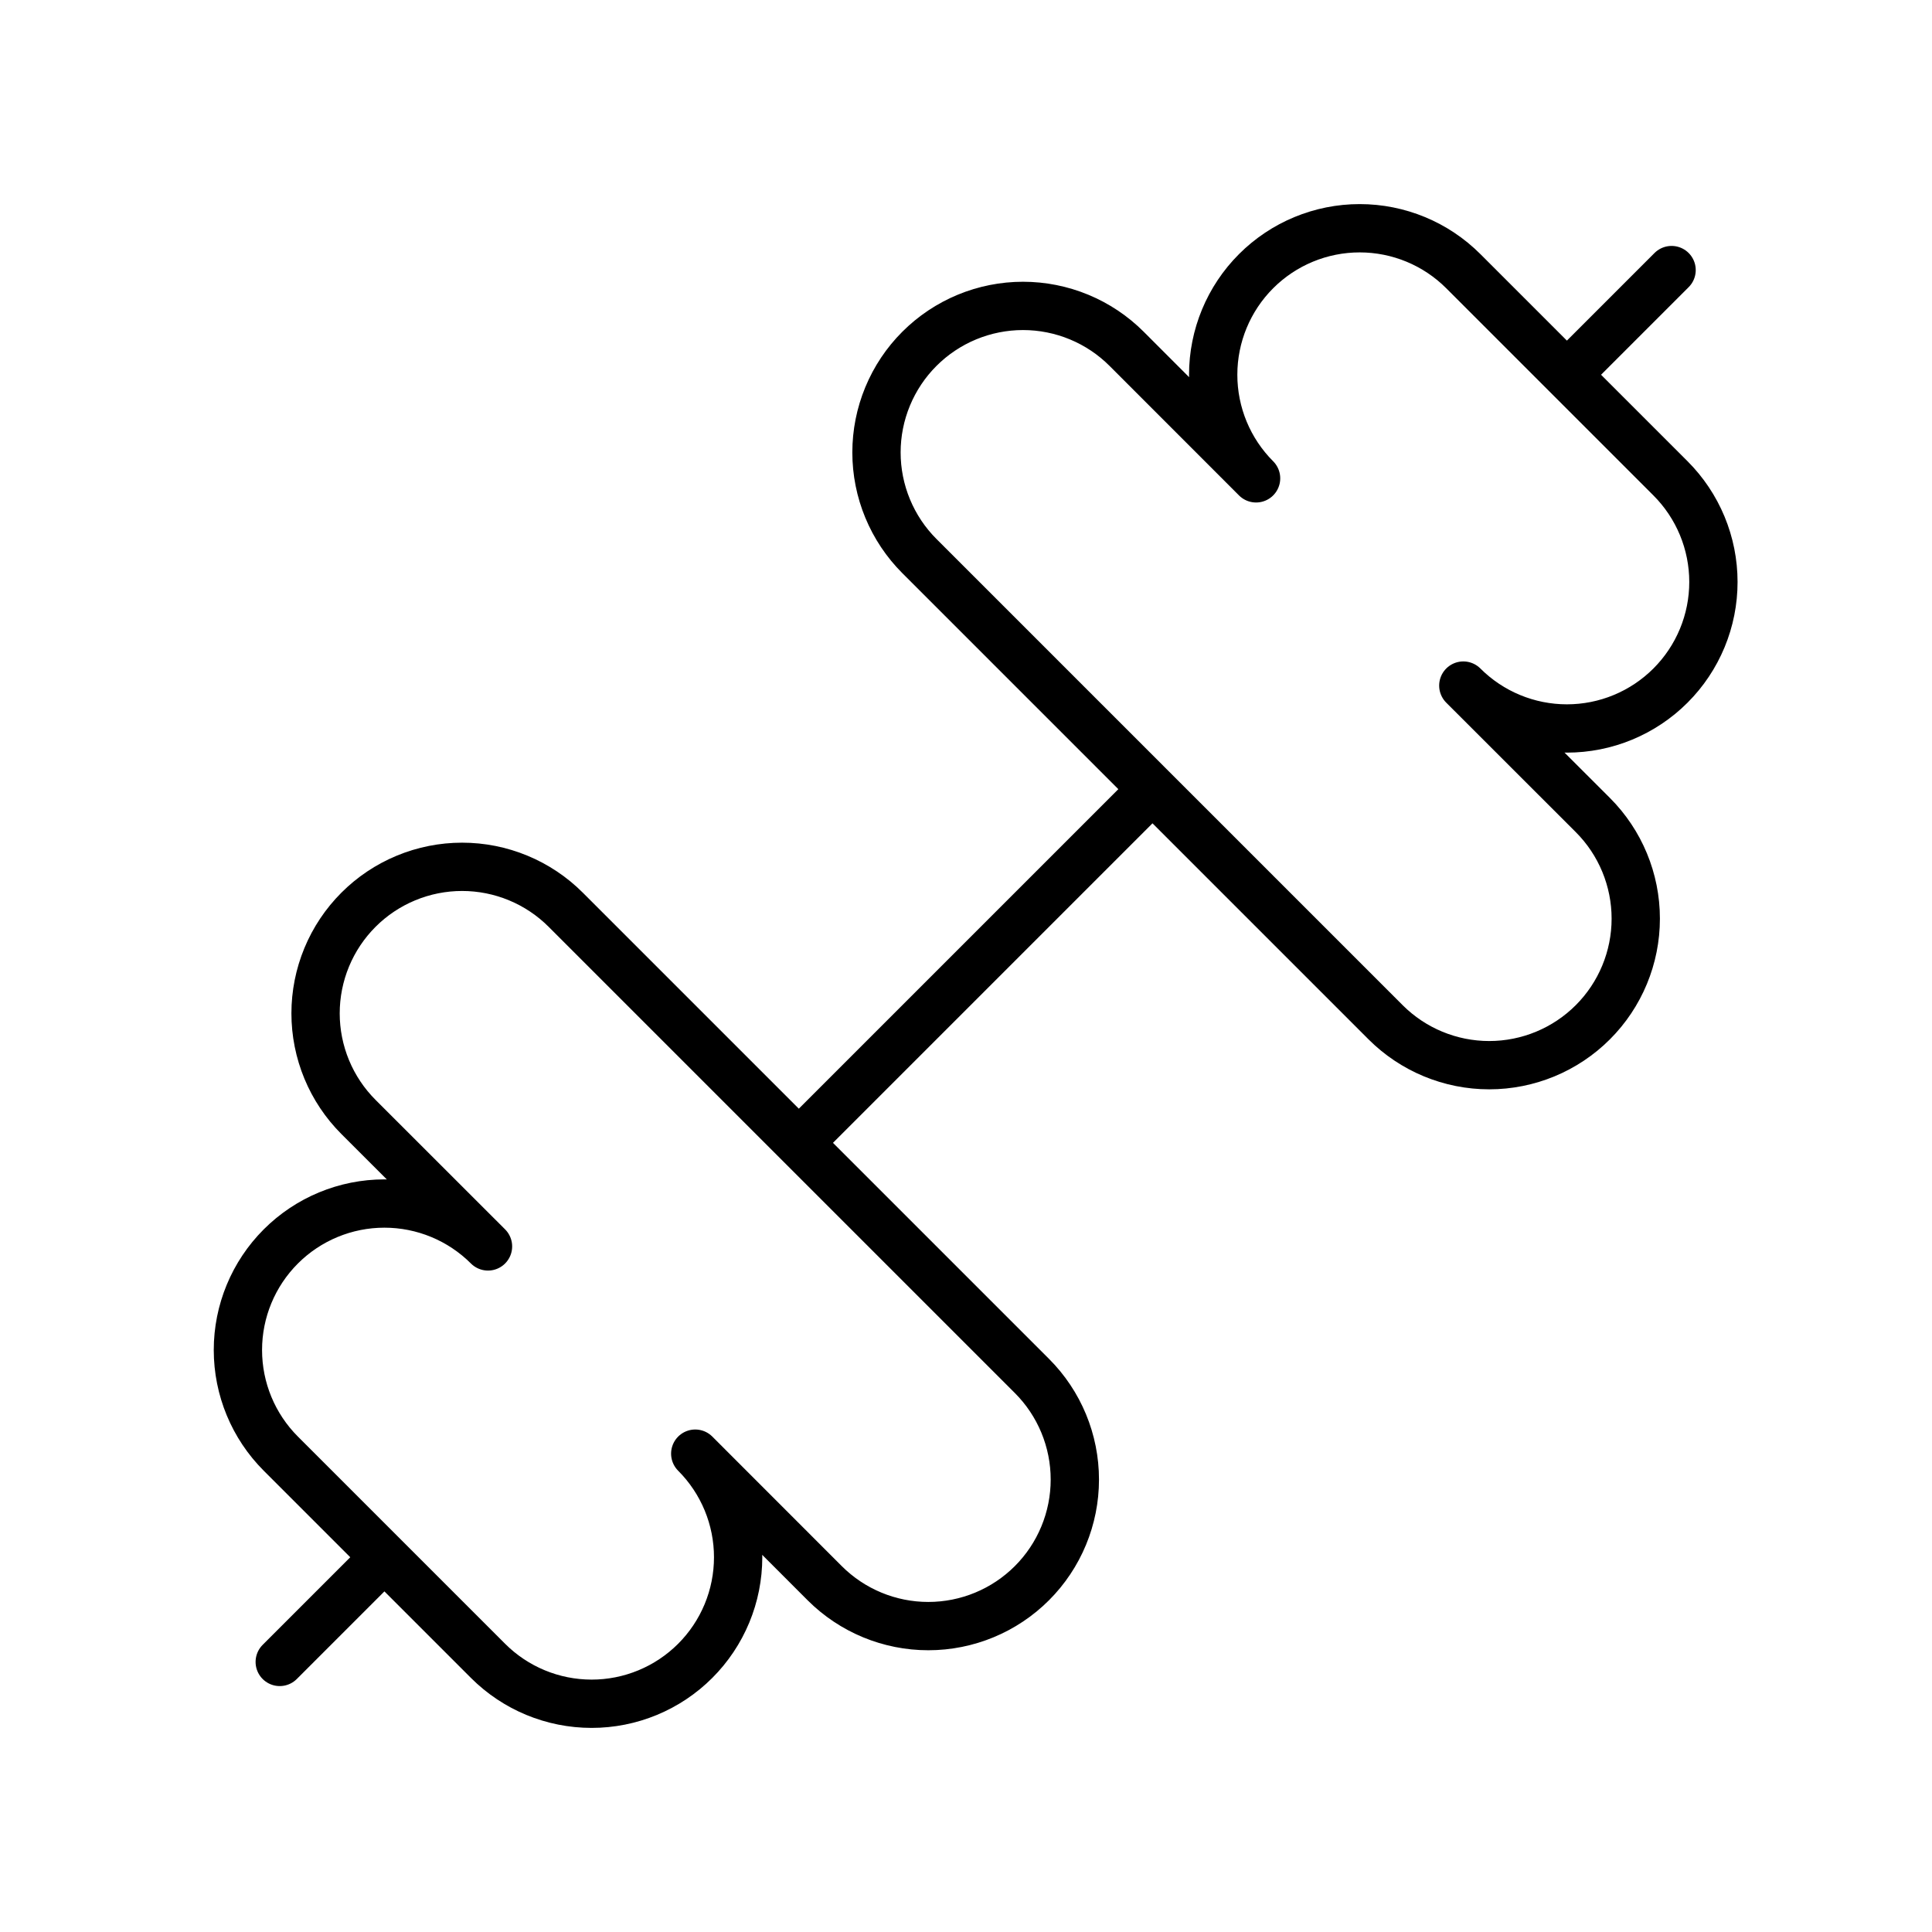 <svg width="200" height="200" viewBox="0 0 200 200" fill="none" xmlns="http://www.w3.org/2000/svg">
<path d="M28.958 172.042L39.575 161.425M162.425 38.575L173.042 27.958M82.8 118.2L119.2 81.8M143.436 105.824C146.281 108.669 150.14 110.267 154.163 110.267C158.186 110.267 162.045 108.669 164.89 105.824C167.735 102.979 169.333 99.121 169.333 95.097C169.333 91.074 167.735 87.216 164.89 84.371L151.482 70.971C154.327 73.815 158.185 75.412 162.208 75.412C164.2 75.411 166.172 75.019 168.012 74.256C169.852 73.493 171.524 72.376 172.932 70.967C174.34 69.559 175.457 67.886 176.219 66.046C176.981 64.206 177.373 62.233 177.372 60.242C177.372 58.25 176.979 56.278 176.217 54.438C175.454 52.598 174.337 50.926 172.928 49.518L151.482 28.072C148.638 25.227 144.781 23.629 140.758 23.628C136.736 23.627 132.878 25.224 130.033 28.068C127.188 30.912 125.589 34.77 125.589 38.792C125.588 42.815 127.185 46.673 130.029 49.518L116.629 36.111C115.221 34.702 113.548 33.584 111.708 32.822C109.867 32.06 107.895 31.667 105.903 31.667C103.911 31.667 101.938 32.06 100.097 32.822C98.257 33.584 96.585 34.702 95.176 36.111C93.767 37.519 92.65 39.191 91.888 41.032C91.125 42.872 90.733 44.845 90.733 46.837C90.733 48.829 91.125 50.802 91.888 52.642C92.65 54.483 93.767 56.155 95.176 57.564L143.436 105.824ZM50.518 171.928C53.362 174.773 57.219 176.371 61.242 176.372C63.233 176.373 65.206 175.981 67.046 175.219C68.886 174.457 70.559 173.34 71.967 171.932C73.376 170.524 74.493 168.852 75.256 167.012C76.019 165.172 76.411 163.2 76.412 161.208C76.412 159.216 76.02 157.244 75.258 155.403C74.496 153.563 73.379 151.891 71.971 150.482L85.371 163.89C88.216 166.735 92.074 168.333 96.097 168.333C100.121 168.333 103.979 166.735 106.824 163.89C109.669 161.045 111.267 157.186 111.267 153.163C111.267 149.14 109.669 145.281 106.824 142.436L58.564 94.176C57.155 92.767 55.483 91.65 53.642 90.888C51.802 90.125 49.829 89.733 47.837 89.733C45.845 89.733 43.872 90.125 42.032 90.888C40.191 91.65 38.519 92.767 37.111 94.176C35.702 95.585 34.584 97.257 33.822 99.097C33.06 100.938 32.667 102.911 32.667 104.903C32.667 106.895 33.06 108.867 33.822 110.708C34.584 112.548 35.702 114.221 37.111 115.629L50.518 129.029C47.673 126.185 43.815 124.588 39.792 124.589C35.77 124.589 31.912 126.188 29.068 129.033C26.224 131.878 24.627 135.736 24.628 139.758C24.629 143.781 26.227 147.638 29.072 150.482L50.518 171.928Z" stroke="black" stroke-width="5" stroke-linecap="round" stroke-linejoin="round"/>
</svg>
